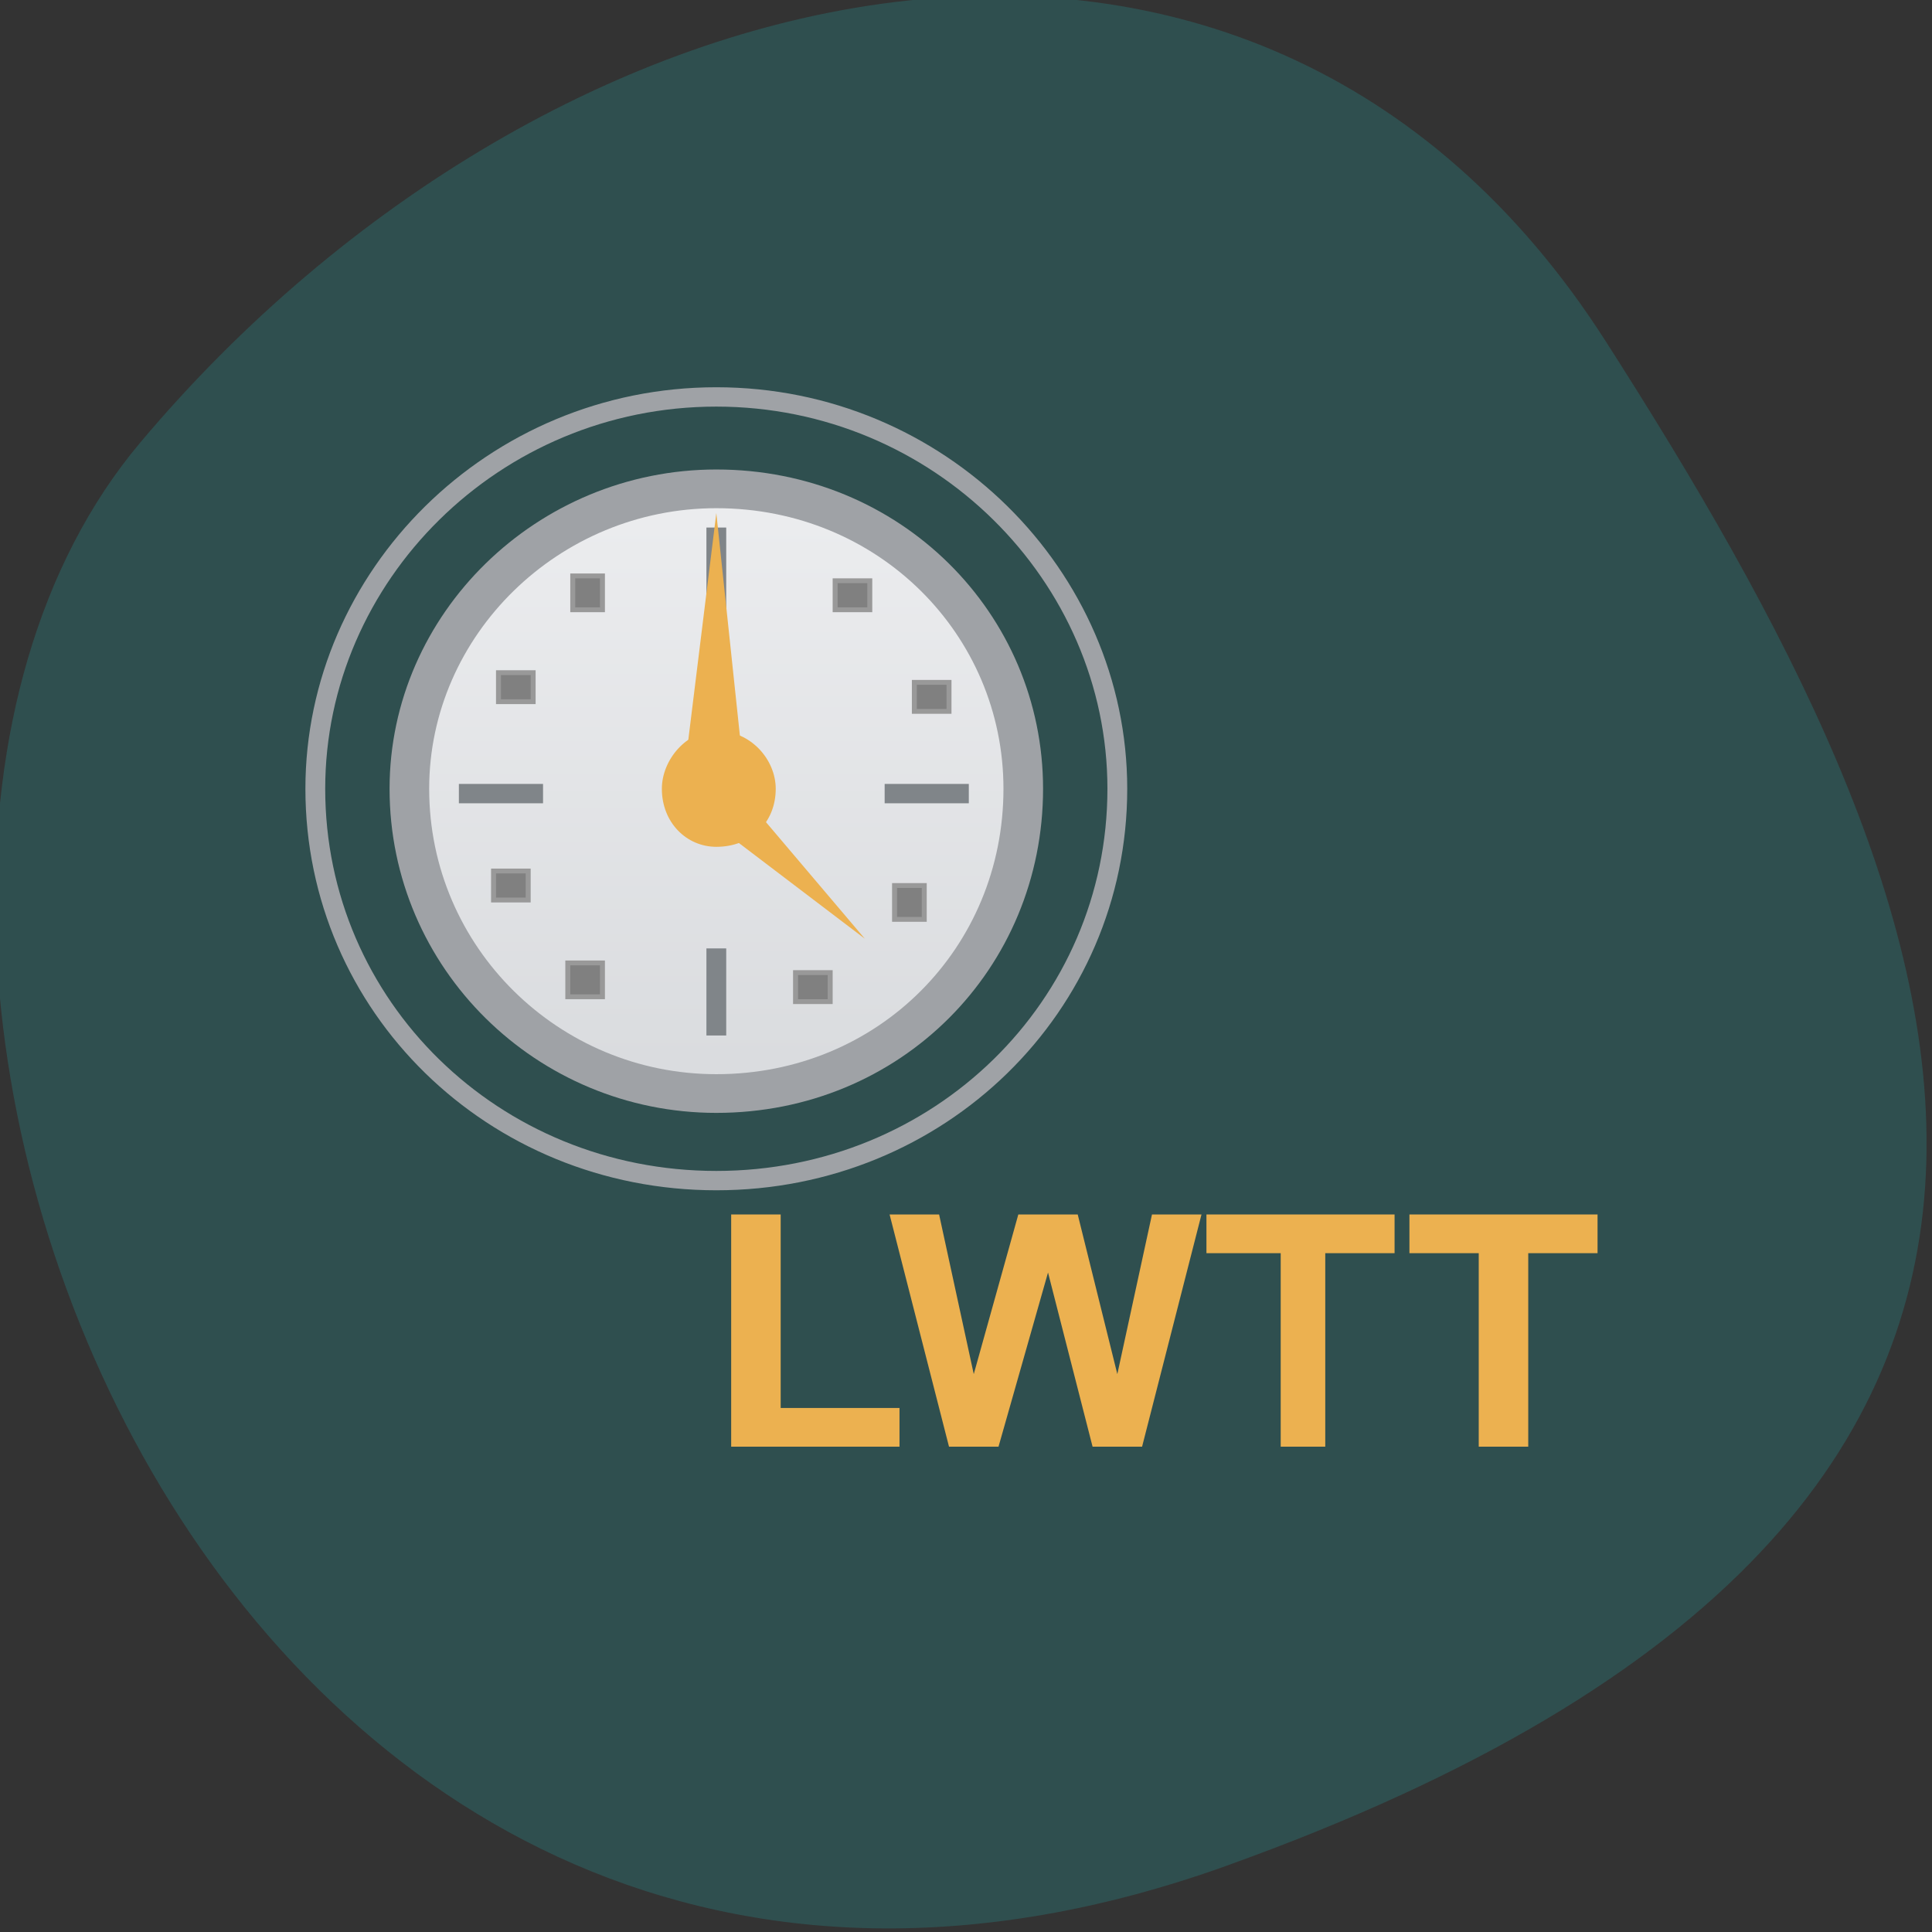 <svg xmlns="http://www.w3.org/2000/svg" viewBox="0 0 256 256"><rect x="0" y="0" width="256" height="256" fill="#333333" stroke="none"/><defs><clipPath><path d="M 0,64 H64 V128 H0 z"/></clipPath><linearGradient y2="1809" x2="0" y1="1684" gradientUnits="userSpaceOnUse" id="0"><stop stop-color="#fff"/><stop stop-color="#ecedef"/><stop offset="1" stop-color="#d9dbde"/></linearGradient></defs><g fill="#2f4f4f" color="#000"><path d="m -1360.14 1641.33 c 46.11 -98.28 -119.59 -146.07 -181.85 -106.06 -62.25 40.01 -83.52 108.58 -13.01 143.08 70.51 34.501 148.75 61.26 194.86 -37.03 z" transform="matrix(0 1.037 1.357 0 -2064.79 1657.7)"/></g><g transform="matrix(0.656 0 0 0.641 -719.18 -1014.67)" fill-rule="evenodd"><path d="m 1322 1746 c 0 45 -36 81 -81 81 -45 0 -81 -36 -81 -81 0 -44 36 -81 81 -81 45 0 81 37 81 81 z" fill="none" stroke="#9fa2a6" stroke-width="4"/><path d="m 1179 1746 v 1 c 0 34 28 62 62 62 35 0 62 -28 62 -63 0 -34 -27 -62 -62 -62 -34 0 -62 28 -62 62 z" fill="url(#0)"/><path d="m 1303 1746 c 0 35 -27 63 -62 63 -34 0 -62 -28 -62 -63 0 -34 28 -62 62 -62 35 0 62 28 62 62 z" fill="none" stroke="#9fa2a6" stroke-width="8"/><g fill="#ecb150"><path d="m 1253 1746 c 0 7 -5 12 -12 12 -6 0 -11 -5 -11 -12 0 -6 5 -12 11 -12 7 0 12 6 12 12 z"/><path d="m 1235,1749 7,-7 29,35 -36,-28 z"/></g><g fill="none" stroke="#808589" stroke-width="4"><path d="m 1189 1747 h 17"/><path d="m 1275 1747 h 17"/><path d="m 1241 1779 v 18"/><path d="m 1241 1692 v 18"/></g><path d="m 1247,1747 -13,0 7,-58 6,58 z" fill="#ecb150"/><g fill="#808080" stroke="#999"><path d="m 1218 1709 h -6 v -7 h 6 v 7 z"/><path d="m 1204 1728 h -7 v -6 h 7 v 6 z"/><path d="m 1203 1769 h -7 v -6 h 7 v 6 z"/><path d="m 1218 1789 h -7 v -7 h 7 v 7 z"/><path d="m 1264 1790 h -7 v -6 h 7 v 6 z"/><path d="m 1283 1773 h -6 v -7 h 6 v 7 z"/><path d="m 1288 1730 h -7 v -6 h 7 v 6 z"/><path d="m 1272 1709 h -7 v -6 h 7 v 6 z"/></g><g fill="#ecb150"><path d="m 1244 1882 v -48 h 10 v 40 h 24 v 8 h -34 z"/><path d="m 1288,1882 -12,-48 10,0 7,33 9,-33 12,0 8,33 7,-33 10,0 -12,48 -10,0 -9,-36 -10,36 -10,0 z"/><path d="m 1355 1882 v -40 h -15 v -8 h 38 v 8 h -14 v 40 h -9 z"/><path d="m 1395 1882 v -40 h -14 v -8 h 38 v 8 h -14 v 40 h -10 z"/></g></g></svg>